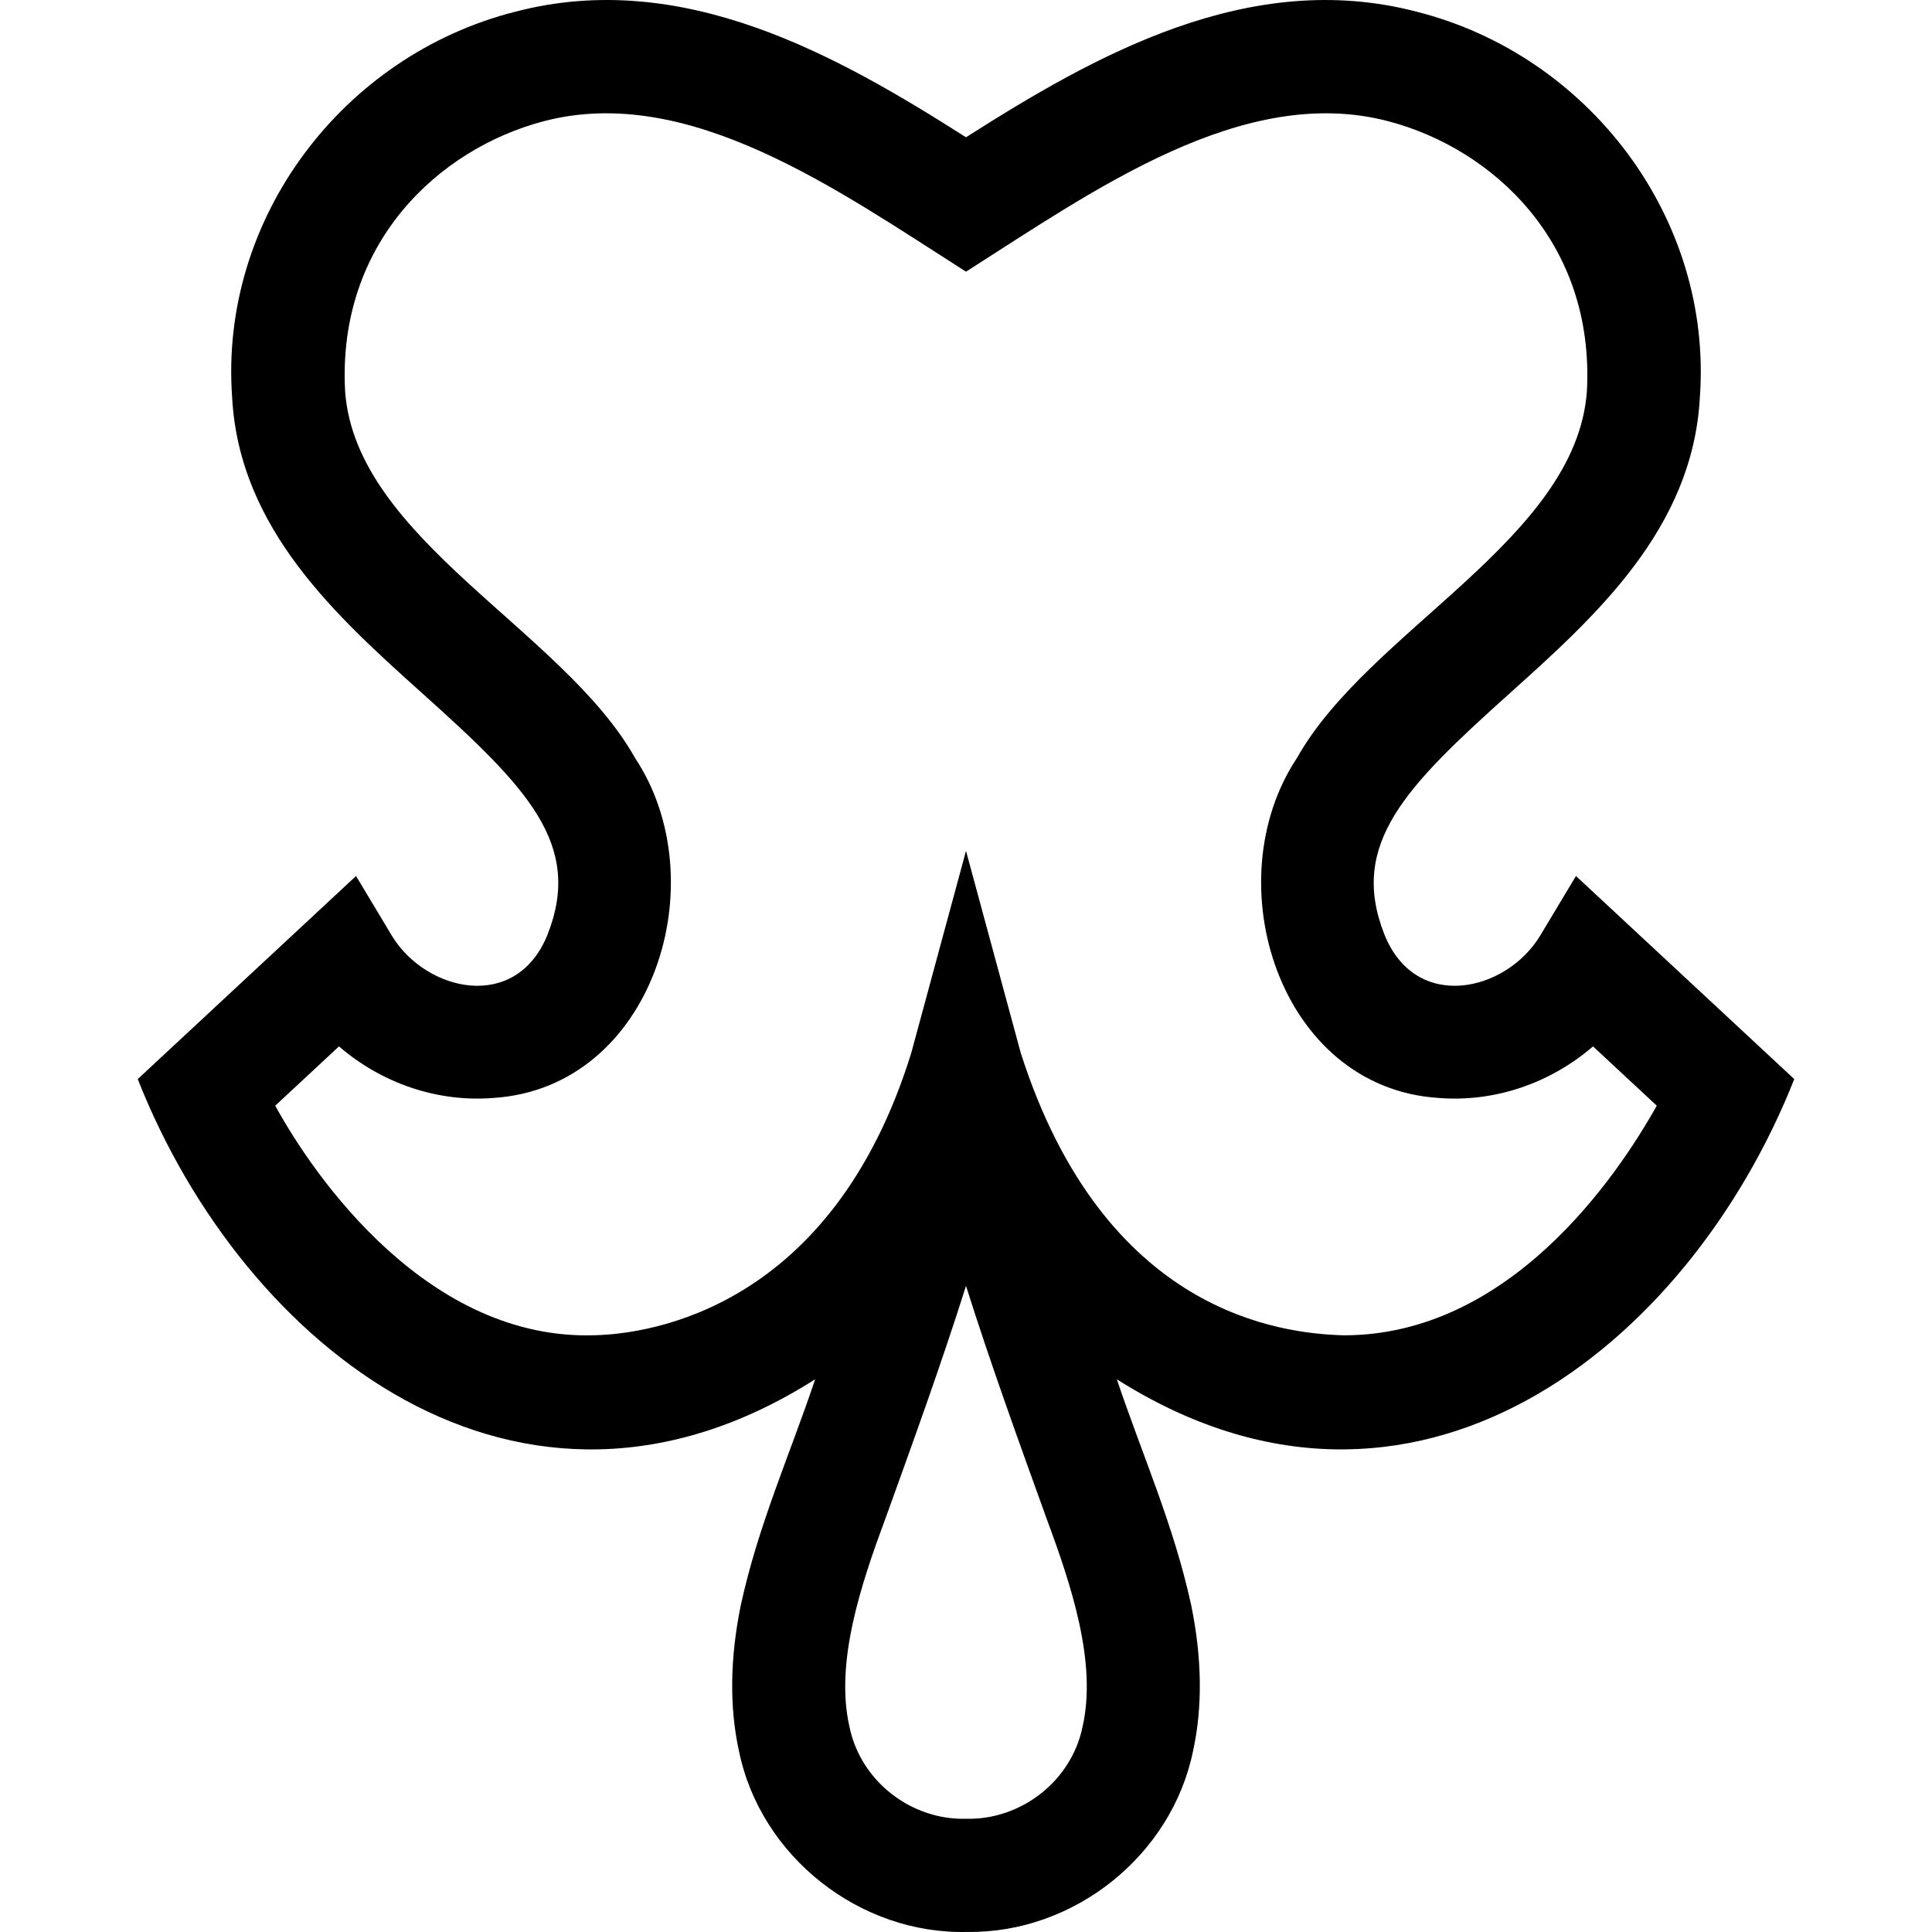 <svg id="Capa_1" enable-background="new 0 0 512.298 512.298" height="512" viewBox="0 0 512.298 512.298" width="512" xmlns="http://www.w3.org/2000/svg"><g><path d="m417.888 232.284-9.524 15.874c-9.014 14.842-32.92 20.392-41.259-.342-9.487-24.034 5.61-39.177 33.111-63.876 22.788-20.465 48.615-43.661 50.523-78.498 3.476-47.592-29.461-90.799-75.066-102.331-44.527-11.66-85.583 11.702-119.524 33.288-33.941-21.586-74.997-44.953-119.524-33.289-45.606 11.542-78.542 54.731-75.066 102.331 1.908 34.837 27.735 58.033 50.523 78.498 27.5 24.699 42.598 39.843 33.111 63.876-8.346 20.77-32.266 15.142-41.259.343 0 0-9.524-15.874-9.524-15.874l-57.888 53.851c28.046 71.166 101.318 129.383 179.63 79.601-6.747 20.102-15.062 38.551-19.711 59.865-2.882 14.042-3.049 27.063-.499 38.7 5.746 28.092 32.183 48.74 60.635 47.977 28.156.371 54.085-20.191 59.779-47.977 2.551-11.637 2.383-24.658-.5-38.701-4.646-21.309-12.963-39.768-19.71-59.864 78.609 49.818 151.554-8.559 179.63-79.601zm-130.837 225.594c-2.958 14.451-16.361 24.765-30.902 24.396-14.551.372-27.94-9.947-30.902-24.397-3.893-16.994 3.065-37.762 9.412-54.861 7.343-20.368 14.779-40.834 21.49-62.037 6.712 21.204 14.147 41.669 21.491 62.037 6.343 17.094 13.309 37.877 9.411 54.862zm69.264-103.799c-16.682-.476-63.5-5.733-85.639-74.839l-14.527-53.613-14.527 53.613c-21.025 67.847-69.383 74.42-83.738 74.813-44.12 1.578-74.348-41.555-84.899-60.865l16.901-15.723c11.285 9.749 26.099 14.893 41.046 13.662 42.227-2.781 59.27-57.295 37.451-90.151-18.997-33.851-74.007-58.003-76.87-97.175-2.158-39.408 24.919-64.391 52.712-71.669 38.4-10.057 78 18.306 111.924 39.908 33.925-21.603 73.527-49.962 111.924-39.908 27.793 7.278 54.871 32.262 52.711 71.669-2.87 39.183-57.866 63.314-76.869 97.176-21.823 32.837-4.763 87.393 37.452 90.151 14.949 1.226 29.761-3.914 41.045-13.662l16.901 15.723c-10.667 19.045-39.098 60.894-82.998 60.89z"/></g></svg>